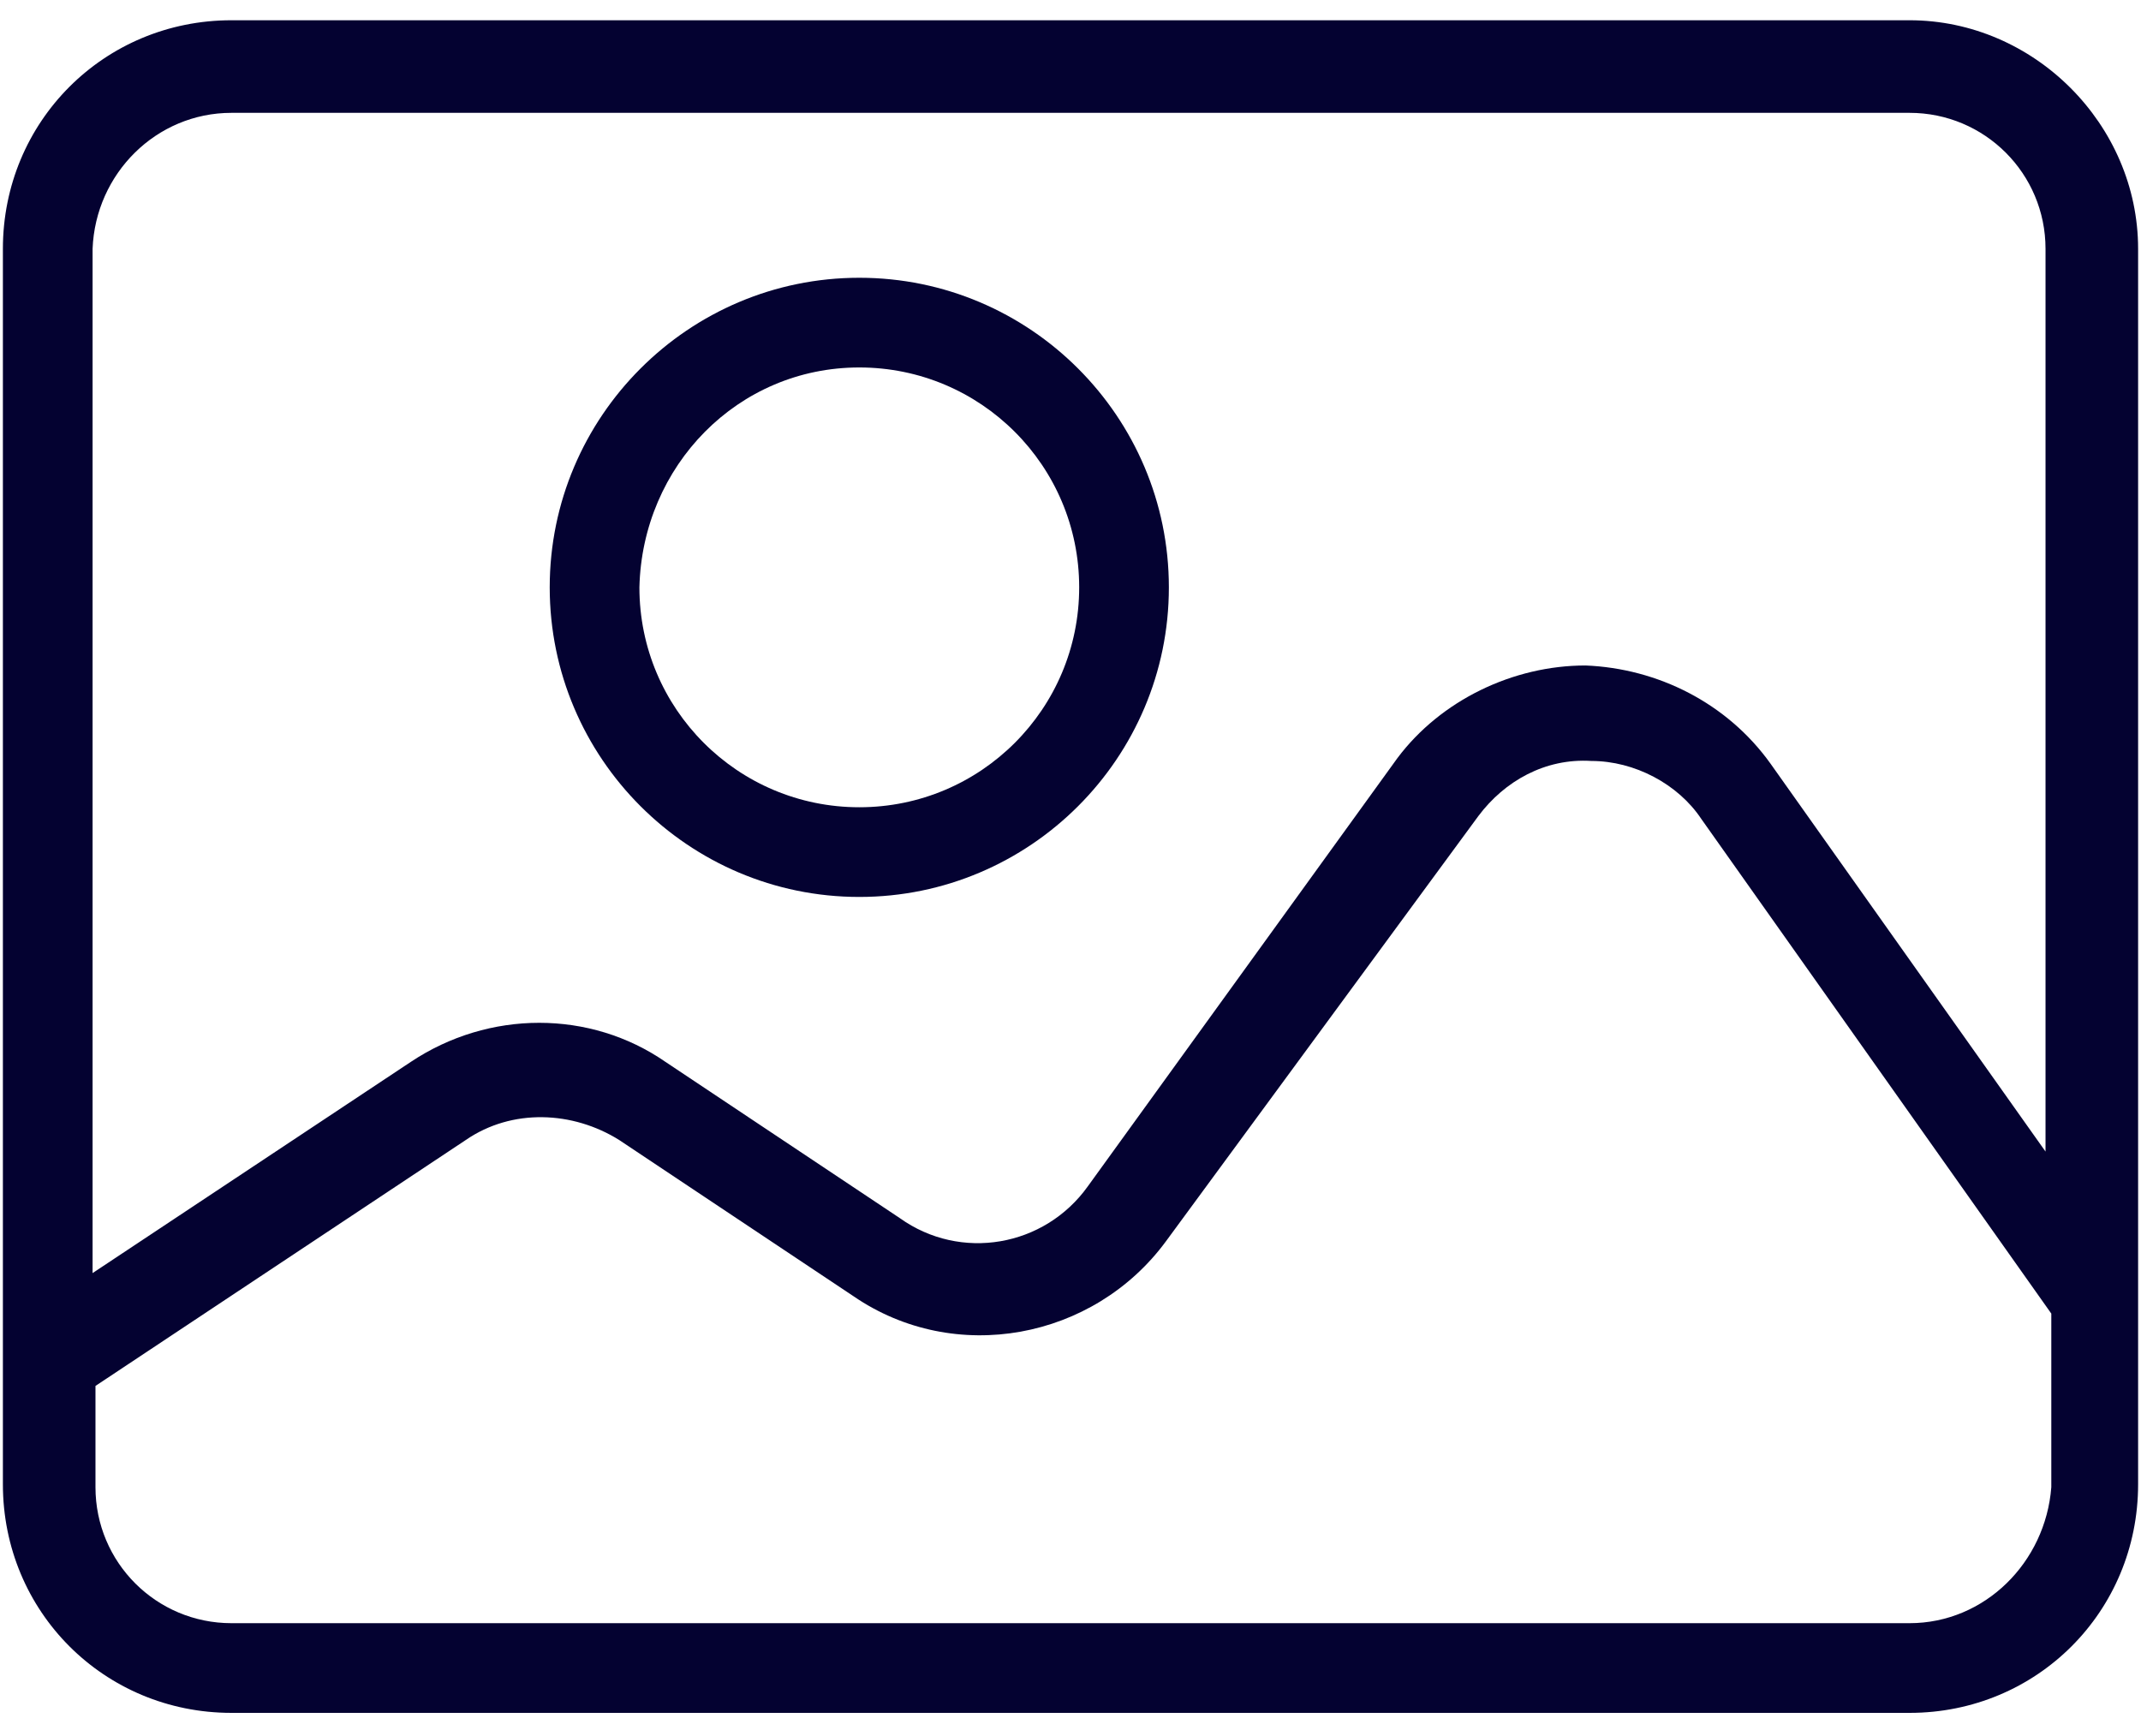 <?xml version="1.0" encoding="utf-8"?>
<!-- Generator: Adobe Illustrator 27.2.0, SVG Export Plug-In . SVG Version: 6.00 Build 0)  -->
<!DOCTYPE svg PUBLIC "-//W3C//DTD SVG 1.1//EN" "http://www.w3.org/Graphics/SVG/1.1/DTD/svg11.dtd">
<svg version="1.1" id="Layer_1" xmlns:x="http://ns.adobe.com/Extensibility/1.0/" xmlns:i="http://ns.adobe.com/AdobeIllustrator/10.0/" xmlns:graph="http://ns.adobe.com/Graphs/1.0/"
	 xmlns="http://www.w3.org/2000/svg" xmlns:xlink="http://www.w3.org/1999/xlink" x="0px" y="0px" viewBox="0 0 74 60"
	 style="enable-background:new 0 0 74 60;" xml:space="preserve">
<style type="text/css">
	.st0{fill:#040231;}
</style>
<g>
	<path class="st0" d="M29.7,31c5.9,0,10.7-4.8,10.7-10.7S35.6,9.6,29.7,9.6S19,14.4,19,20.3C19,26.2,23.8,31,29.7,31z M29.7,12.7
		c4.2,0,7.6,3.4,7.6,7.6s-3.4,7.6-7.6,7.6s-7.6-3.4-7.6-7.6C22.2,16.1,25.5,12.7,29.7,12.7z"/>
	<path class="st0" d="M66,0.7H8c-4.4,0-7.9,3.5-7.9,7.9v42.7c0,4.4,3.5,7.9,7.9,7.9H66c4.4,0,7.9-3.5,7.9-7.9V8.6
		C73.9,4.3,70.3,0.7,66,0.7z M8,3.9H66c2.6,0,4.7,2.1,4.7,4.7v31.2l-9.5-13.4c-1.5-2.1-3.9-3.3-6.4-3.4c-2.5,0-5,1.2-6.5,3.2
		L37.6,41c-1.5,2.1-4.4,2.6-6.5,1.1l-8.1-5.4c-2.6-1.8-6.1-1.8-8.8,0l-11,7.3V8.6C3.3,6,5.4,3.9,8,3.9z M66,56.1H8
		c-2.6,0-4.7-2.1-4.7-4.7v-3.5l12.8-8.5c1.6-1.1,3.7-1,5.3,0l8.1,5.4c3.5,2.4,8.3,1.5,10.8-1.9l10.8-14.7c0.9-1.2,2.3-2,3.9-1.9
		c1.5,0,3,0.8,3.8,2l12.1,17.1v6C70.7,54,68.6,56.1,66,56.1z"/>
</g>
</svg>
